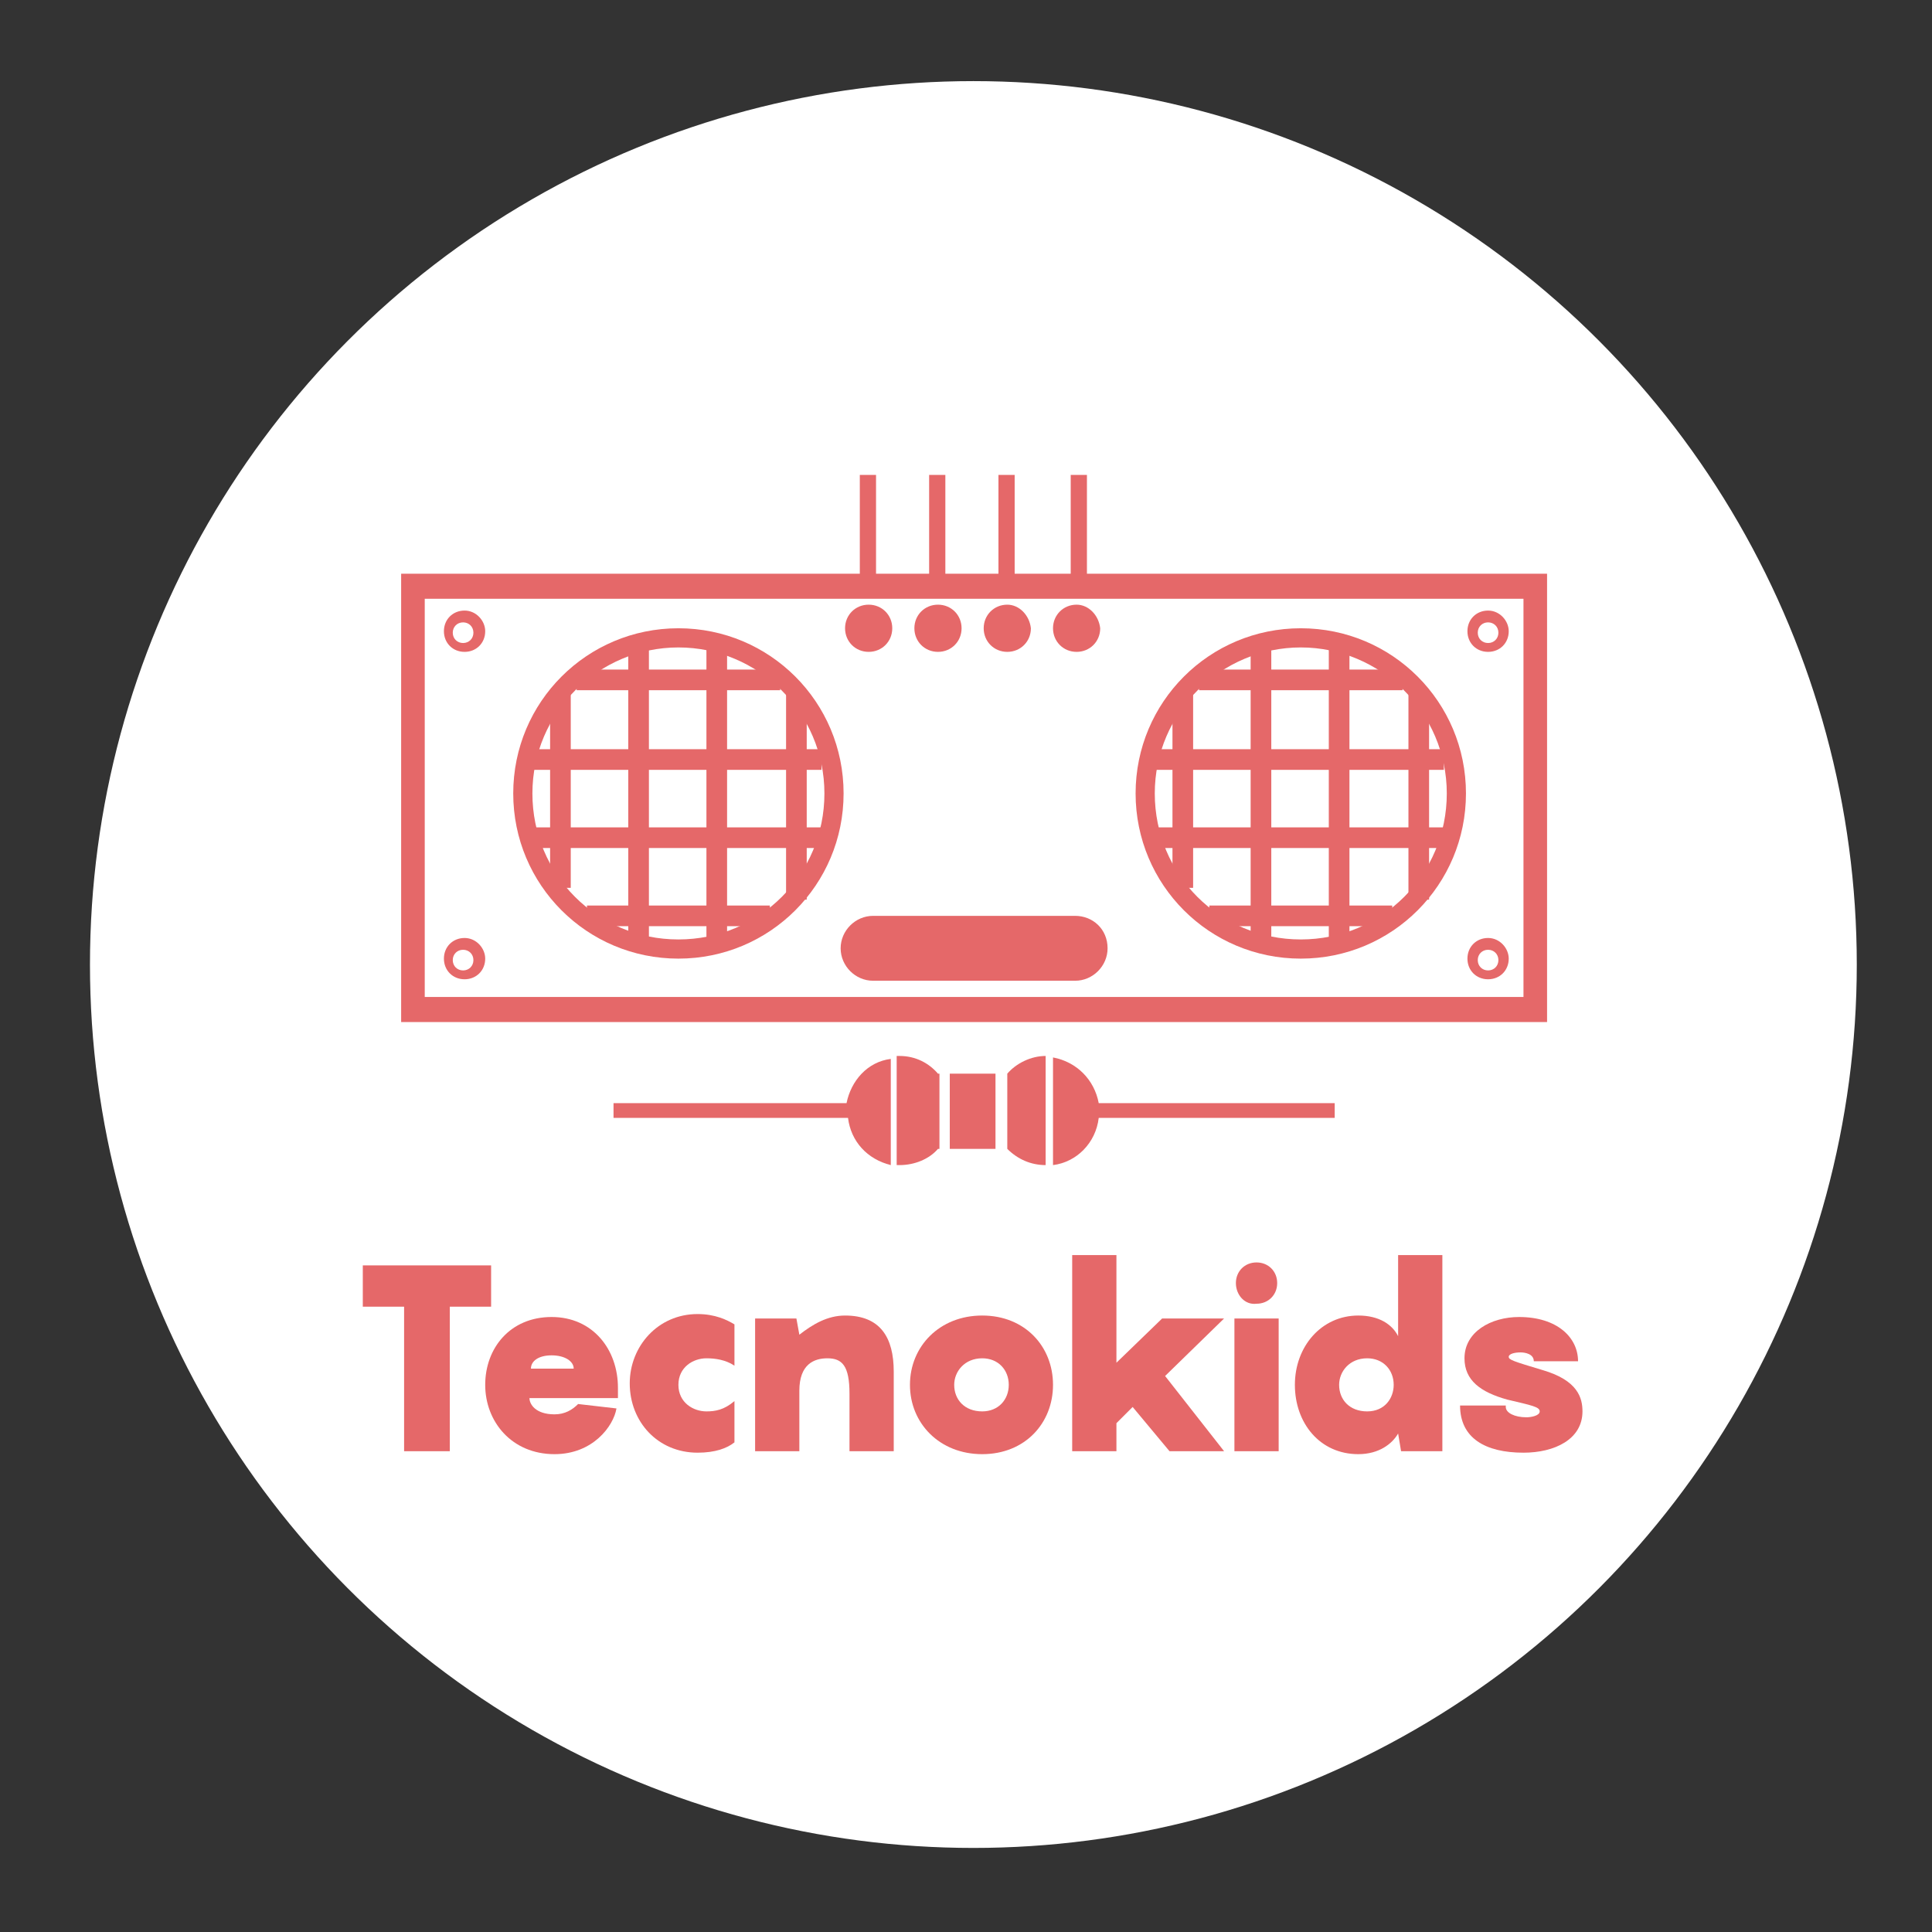 <?xml version="1.0" encoding="utf-8"?>
<!-- Generator: Adobe Illustrator 24.2.0, SVG Export Plug-In . SVG Version: 6.00 Build 0)  -->
<svg version="1.1" id="Layer_1" xmlns="http://www.w3.org/2000/svg" xmlns:xlink="http://www.w3.org/1999/xlink" x="0px" y="0px"
	 viewBox="0 0 131 131" style="enable-background:new 0 0 131 131;" xml:space="preserve">
<rect x="0" y="0" width="131" height="131" fill="#333333" stroke="none"/>
<style type="text/css">
	.st0{fill:#FFFFFF;}
	.st1{fill:#E56869;}
</style>
<circle class="st0" cx="66" cy="65.4" r="59.9"/>
<g>
	<g>
		<path class="st1" d="M100.9,63.6c-0.8,0-1.4,0.6-1.4,1.4c0,0.8,0.6,1.4,1.4,1.4c0.8,0,1.4-0.6,1.4-1.4
			C102.3,64.3,101.7,63.6,100.9,63.6 M101.6,65.1c0,0.4-0.3,0.7-0.7,0.7c-0.4,0-0.7-0.3-0.7-0.7c0-0.4,0.3-0.7,0.7-0.7
			C101.3,64.4,101.6,64.7,101.6,65.1"/>
		<path class="st1" d="M100.9,41.4c-0.8,0-1.4,0.6-1.4,1.4c0,0.8,0.6,1.4,1.4,1.4c0.8,0,1.4-0.6,1.4-1.4
			C102.3,42.1,101.7,41.4,100.9,41.4 M101.6,42.9c0,0.4-0.3,0.7-0.7,0.7c-0.4,0-0.7-0.3-0.7-0.7c0-0.4,0.3-0.7,0.7-0.7
			C101.3,42.2,101.6,42.5,101.6,42.9"/>
		<path class="st1" d="M31.5,63.6c-0.8,0-1.4,0.6-1.4,1.4c0,0.8,0.6,1.4,1.4,1.4c0.8,0,1.4-0.6,1.4-1.4
			C32.9,64.3,32.3,63.6,31.5,63.6 M32.1,65.1c0,0.4-0.3,0.7-0.7,0.7s-0.7-0.3-0.7-0.7c0-0.4,0.3-0.7,0.7-0.7S32.1,64.7,32.1,65.1"/>
		<path class="st1" d="M31.5,41.4c-0.8,0-1.4,0.6-1.4,1.4c0,0.8,0.6,1.4,1.4,1.4c0.8,0,1.4-0.6,1.4-1.4
			C32.9,42.1,32.3,41.4,31.5,41.4 M32.1,42.9c0,0.4-0.3,0.7-0.7,0.7s-0.7-0.3-0.7-0.7c0-0.4,0.3-0.7,0.7-0.7S32.1,42.5,32.1,42.9"/>
		<path class="st1" d="M72.9,62.1H59.2c-1.2,0-2.2,1-2.2,2.2c0,1.2,1,2.2,2.2,2.2h13.7c1.2,0,2.2-1,2.2-2.2
			C75.1,63,74.1,62.1,72.9,62.1"/>
		<path class="st1" d="M73,41c-0.9,0-1.6,0.7-1.6,1.6c0,0.9,0.7,1.6,1.6,1.6c0.9,0,1.6-0.7,1.6-1.6C74.5,41.7,73.8,41,73,41"/>
		<path class="st1" d="M68.3,41c-0.9,0-1.6,0.7-1.6,1.6c0,0.9,0.7,1.6,1.6,1.6c0.9,0,1.6-0.7,1.6-1.6C69.8,41.7,69.1,41,68.3,41"/>
		<path class="st1" d="M63.6,41c-0.9,0-1.6,0.7-1.6,1.6c0,0.9,0.7,1.6,1.6,1.6c0.9,0,1.6-0.7,1.6-1.6C65.2,41.7,64.5,41,63.6,41"/>
		<path class="st1" d="M58.9,41c-0.9,0-1.6,0.7-1.6,1.6c0,0.9,0.7,1.6,1.6,1.6c0.9,0,1.6-0.7,1.6-1.6C60.5,41.7,59.8,41,58.9,41"/>
		<path class="st1" d="M73.7,38.9v-6.7h-1.1v6.7h-3.8v-6.7h-1.1v6.7h-3.6v-6.7h-1.1v6.7h-3.6v-6.7h-1.1v6.7H27.2v30.4h77.7V38.9
			H73.7z M103.3,67.6H28.8v-27h74.5V67.6z"/>
		<path class="st1" d="M74.5,74.8c-0.3-1.6-1.5-2.8-3.1-3.1V79c1.6-0.2,2.9-1.5,3.1-3.2h16v-1H74.5z"/>
		<polygon class="st1" points="64.4,74.8 64.4,75.8 64.4,77.9 67.5,77.9 67.5,75.8 67.5,74.8 67.5,72.8 64.4,72.8 		"/>
		<path class="st1" d="M68.3,72.8v2v1v2.1h0c0.7,0.7,1.6,1.1,2.6,1.1c0,0,0,0,0,0v-7.4h0C69.9,71.6,68.9,72.1,68.3,72.8"/>
		<path class="st1" d="M61,71.6c-0.1,0-0.3,0-0.2,0V79c0,0,0.1,0,0.2,0c1,0,2-0.4,2.6-1.1h0.1v-2.1v-1v-2h-0.1
			C63,72.1,62.1,71.6,61,71.6"/>
		<path class="st1" d="M57.4,74.8H41.6v1h15.9c0,0,0,0,0,0c0.2,1.6,1.3,2.8,2.9,3.2v-7.2C58.8,72,57.7,73.3,57.4,74.8"/>
		<polygon class="st1" points="33.3,88.6 30.5,88.6 30.5,98.4 27.4,98.4 27.4,88.6 24.6,88.6 24.6,85.8 33.3,85.8 		"/>
		<path class="st1" d="M41.9,94.8h-6c0,0.4,0.4,1.1,1.7,1.1c0.7,0,1.2-0.3,1.6-0.7l2.6,0.3c-0.2,1.2-1.6,3.1-4.2,3.1
			c-2.9,0-4.7-2.2-4.7-4.7c0-2.5,1.7-4.6,4.5-4.6c2.8,0,4.5,2.2,4.5,4.8V94.8z M38.9,92.8c0-0.5-0.6-0.9-1.5-0.9S36,92.3,36,92.8
			H38.9z"/>
		<path class="st1" d="M47.9,92.1c-0.9,0-1.9,0.6-1.9,1.8c0,1.2,1,1.8,1.9,1.8c0.6,0,1.2-0.1,1.9-0.7v2.8c-0.5,0.4-1.3,0.7-2.5,0.7
			c-2.7,0-4.6-2.1-4.6-4.7c0-2.5,1.9-4.7,4.6-4.7c1.2,0,2,0.4,2.5,0.7v2.8C49.2,92.2,48.5,92.1,47.9,92.1"/>
		<path class="st1" d="M60.6,93v5.4h-3v-3.9c0-1.9-0.5-2.4-1.5-2.4c-0.9,0-1.9,0.4-1.9,2.2v4.1h-3v-9h2.8l0.2,1.1
			c0.9-0.7,1.9-1.3,3.1-1.3C59.7,89.2,60.6,90.7,60.6,93"/>
		<path class="st1" d="M61.7,93.9c0-2.6,2-4.7,4.9-4.7c2.9,0,4.8,2.1,4.8,4.7c0,2.6-1.9,4.7-4.8,4.7C63.7,98.6,61.7,96.5,61.7,93.9
			 M68.4,93.9c0-1-0.7-1.8-1.8-1.8c-1.2,0-1.9,0.9-1.9,1.8c0,1,0.7,1.8,1.9,1.8C67.7,95.7,68.4,94.9,68.4,93.9"/>
		<polygon class="st1" points="79,93.3 83,98.4 79.3,98.4 76.8,95.4 75.7,96.5 75.7,98.4 72.7,98.4 72.7,85.1 75.7,85.1 75.7,92.4 
			78.8,89.4 83,89.4 		"/>
		<path class="st1" d="M86.7,98.4h-3v-9h3V98.4z M83.8,87c0-0.8,0.6-1.4,1.4-1.4c0.8,0,1.4,0.6,1.4,1.4c0,0.8-0.6,1.4-1.4,1.4
			C84.4,88.5,83.8,87.8,83.8,87"/>
		<path class="st1" d="M92.1,89.2c1.4,0,2.3,0.6,2.7,1.4v-5.5h3v13.3H95l-0.2-1.2c-0.4,0.7-1.3,1.4-2.7,1.4c-2.6,0-4.3-2.1-4.3-4.7
			C87.8,91.3,89.6,89.2,92.1,89.2 M92.7,95.7c1.2,0,1.8-0.9,1.8-1.8c0-1-0.7-1.8-1.8-1.8c-1.2,0-1.9,0.9-1.9,1.8
			C90.8,94.9,91.5,95.7,92.7,95.7"/>
		<path class="st1" d="M102.1,95.4c0,0.4,0.6,0.7,1.4,0.7c0.3,0,0.9-0.1,0.9-0.4c0-0.3-0.5-0.4-2.2-0.8c-1.8-0.5-2.9-1.3-2.9-2.8
			c0-1.8,1.8-2.8,3.7-2.8c2.6,0,4,1.4,4,3h-3c0-0.5-0.6-0.6-0.9-0.6c-0.4,0-0.8,0.1-0.8,0.3c0,0.2,0.3,0.3,2.3,0.9
			c2.4,0.7,2.7,1.9,2.7,2.8c0,1.9-1.9,2.8-4,2.8c-2.6,0-4.3-1-4.3-3.2H102.1z"/>
		<path class="st1" d="M88.2,65c-6.2,0-11.2-5-11.2-11.2s5-11.2,11.2-11.2s11.2,5,11.2,11.2S94.4,65,88.2,65z M88.2,43.9
			c-5.4,0-9.9,4.4-9.9,9.9s4.4,9.9,9.9,9.9s9.9-4.4,9.9-9.9S93.6,43.9,88.2,43.9z"/>
		<rect x="78.3" y="50.8" class="st1" width="19.6" height="1.4"/>
		<rect x="81.3" y="45.4" class="st1" width="13.8" height="1.4"/>
		<rect x="82" y="61.4" class="st1" width="12.4" height="1.4"/>
		<rect x="78.3" y="56.1" class="st1" width="19.6" height="1.4"/>
		<rect x="90.1" y="43.9" class="st1" width="1.4" height="20"/>
		<rect x="95.5" y="46.9" class="st1" width="1.4" height="14.1"/>
		<rect x="79.5" y="46.8" class="st1" width="1.4" height="13.4"/>
		<rect x="84.8" y="43.9" class="st1" width="1.4" height="20"/>
		<path class="st1" d="M46,65c-6.2,0-11.2-5-11.2-11.2s5-11.2,11.2-11.2s11.2,5,11.2,11.2S52.2,65,46,65z M46,43.9
			c-5.4,0-9.9,4.4-9.9,9.9s4.4,9.9,9.9,9.9s9.9-4.4,9.9-9.9S51.4,43.9,46,43.9z"/>
		<rect x="36.1" y="50.8" class="st1" width="19.6" height="1.4"/>
		<rect x="39.1" y="45.4" class="st1" width="13.8" height="1.4"/>
		<rect x="39.8" y="61.4" class="st1" width="12.4" height="1.4"/>
		<rect x="36.1" y="56.1" class="st1" width="19.6" height="1.4"/>
		<rect x="47.9" y="43.9" class="st1" width="1.4" height="20"/>
		<rect x="53.3" y="46.9" class="st1" width="1.4" height="14.1"/>
		<rect x="37.3" y="46.8" class="st1" width="1.4" height="13.4"/>
		<rect x="42.6" y="43.9" class="st1" width="1.4" height="20"/>
	</g>
</g>
</svg>
